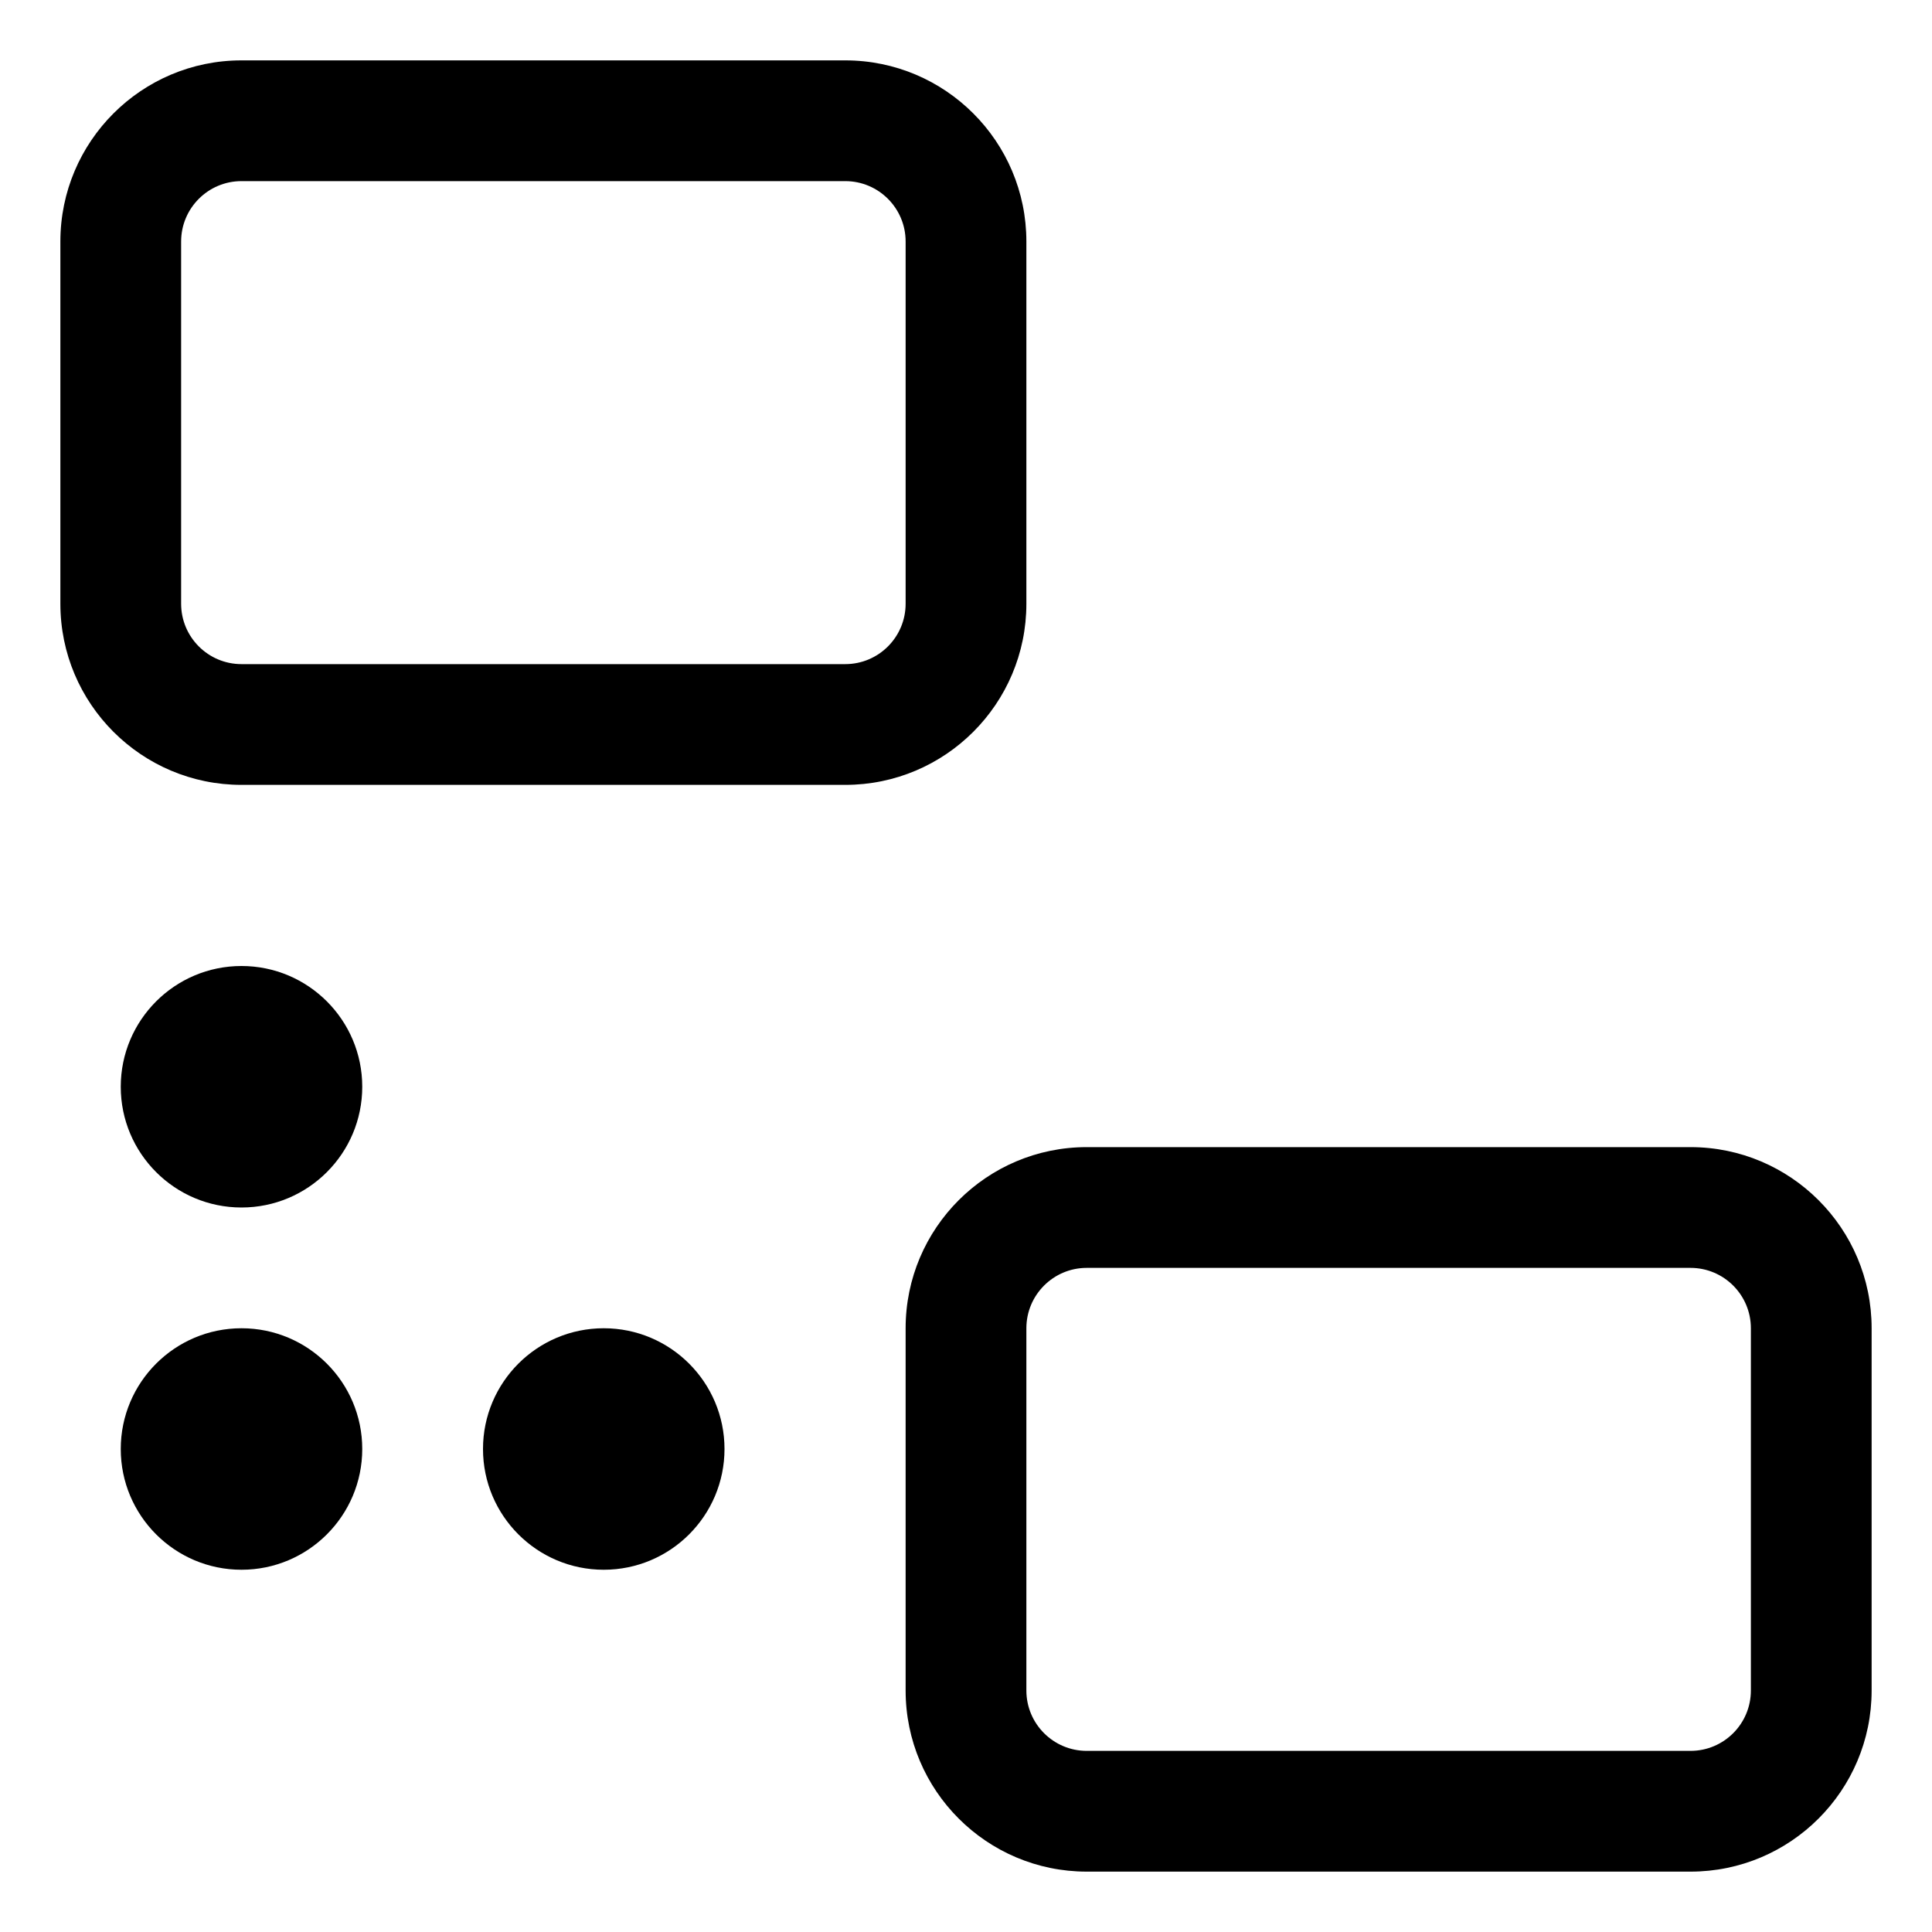 <svg width="16" height="16" viewBox="0 0 16 16" fill="none" xmlns="http://www.w3.org/2000/svg">
<g clip-path="url(#clip0_414_11669)">
<path fill-rule="evenodd" clip-rule="evenodd" d="M0.5 2C0.5 1.172 1.172 0.5 2 0.5H7C7.828 0.5 8.5 1.172 8.5 2V5C8.5 5.828 7.828 6.5 7 6.5H2C1.172 6.5 0.5 5.828 0.5 5V2ZM2 1.5C1.724 1.5 1.5 1.724 1.5 2V5C1.5 5.276 1.724 5.5 2 5.5H7C7.276 5.5 7.5 5.276 7.5 5V2C7.5 1.724 7.276 1.5 7 1.5H2ZM7.5 11C7.5 10.172 8.172 9.5 9 9.5H14C14.828 9.5 15.5 10.172 15.5 11V14C15.5 14.828 14.828 15.5 14 15.5H9C8.172 15.5 7.5 14.828 7.5 14V11ZM9 10.5C8.724 10.5 8.5 10.724 8.5 11V14C8.5 14.276 8.724 14.5 9 14.5H14C14.276 14.5 14.5 14.276 14.5 14V11C14.5 10.724 14.276 10.5 14 10.5H9ZM2 10C2.552 10 3 9.552 3 9C3 8.448 2.552 8 2 8C1.448 8 1 8.448 1 9C1 9.552 1.448 10 2 10ZM3 12C3 12.552 2.552 13 2 13C1.448 13 1 12.552 1 12C1 11.448 1.448 11 2 11C2.552 11 3 11.448 3 12ZM5 13C5.552 13 6 12.552 6 12C6 11.448 5.552 11 5 11C4.448 11 4 11.448 4 12C4 12.552 4.448 13 5 13Z" fill="currentColor"/>
</g>
<defs>
<clipPath id="clip0_414_11669">
<rect width="16" height="16" fill="white"/>
</clipPath>
</defs>
</svg>
